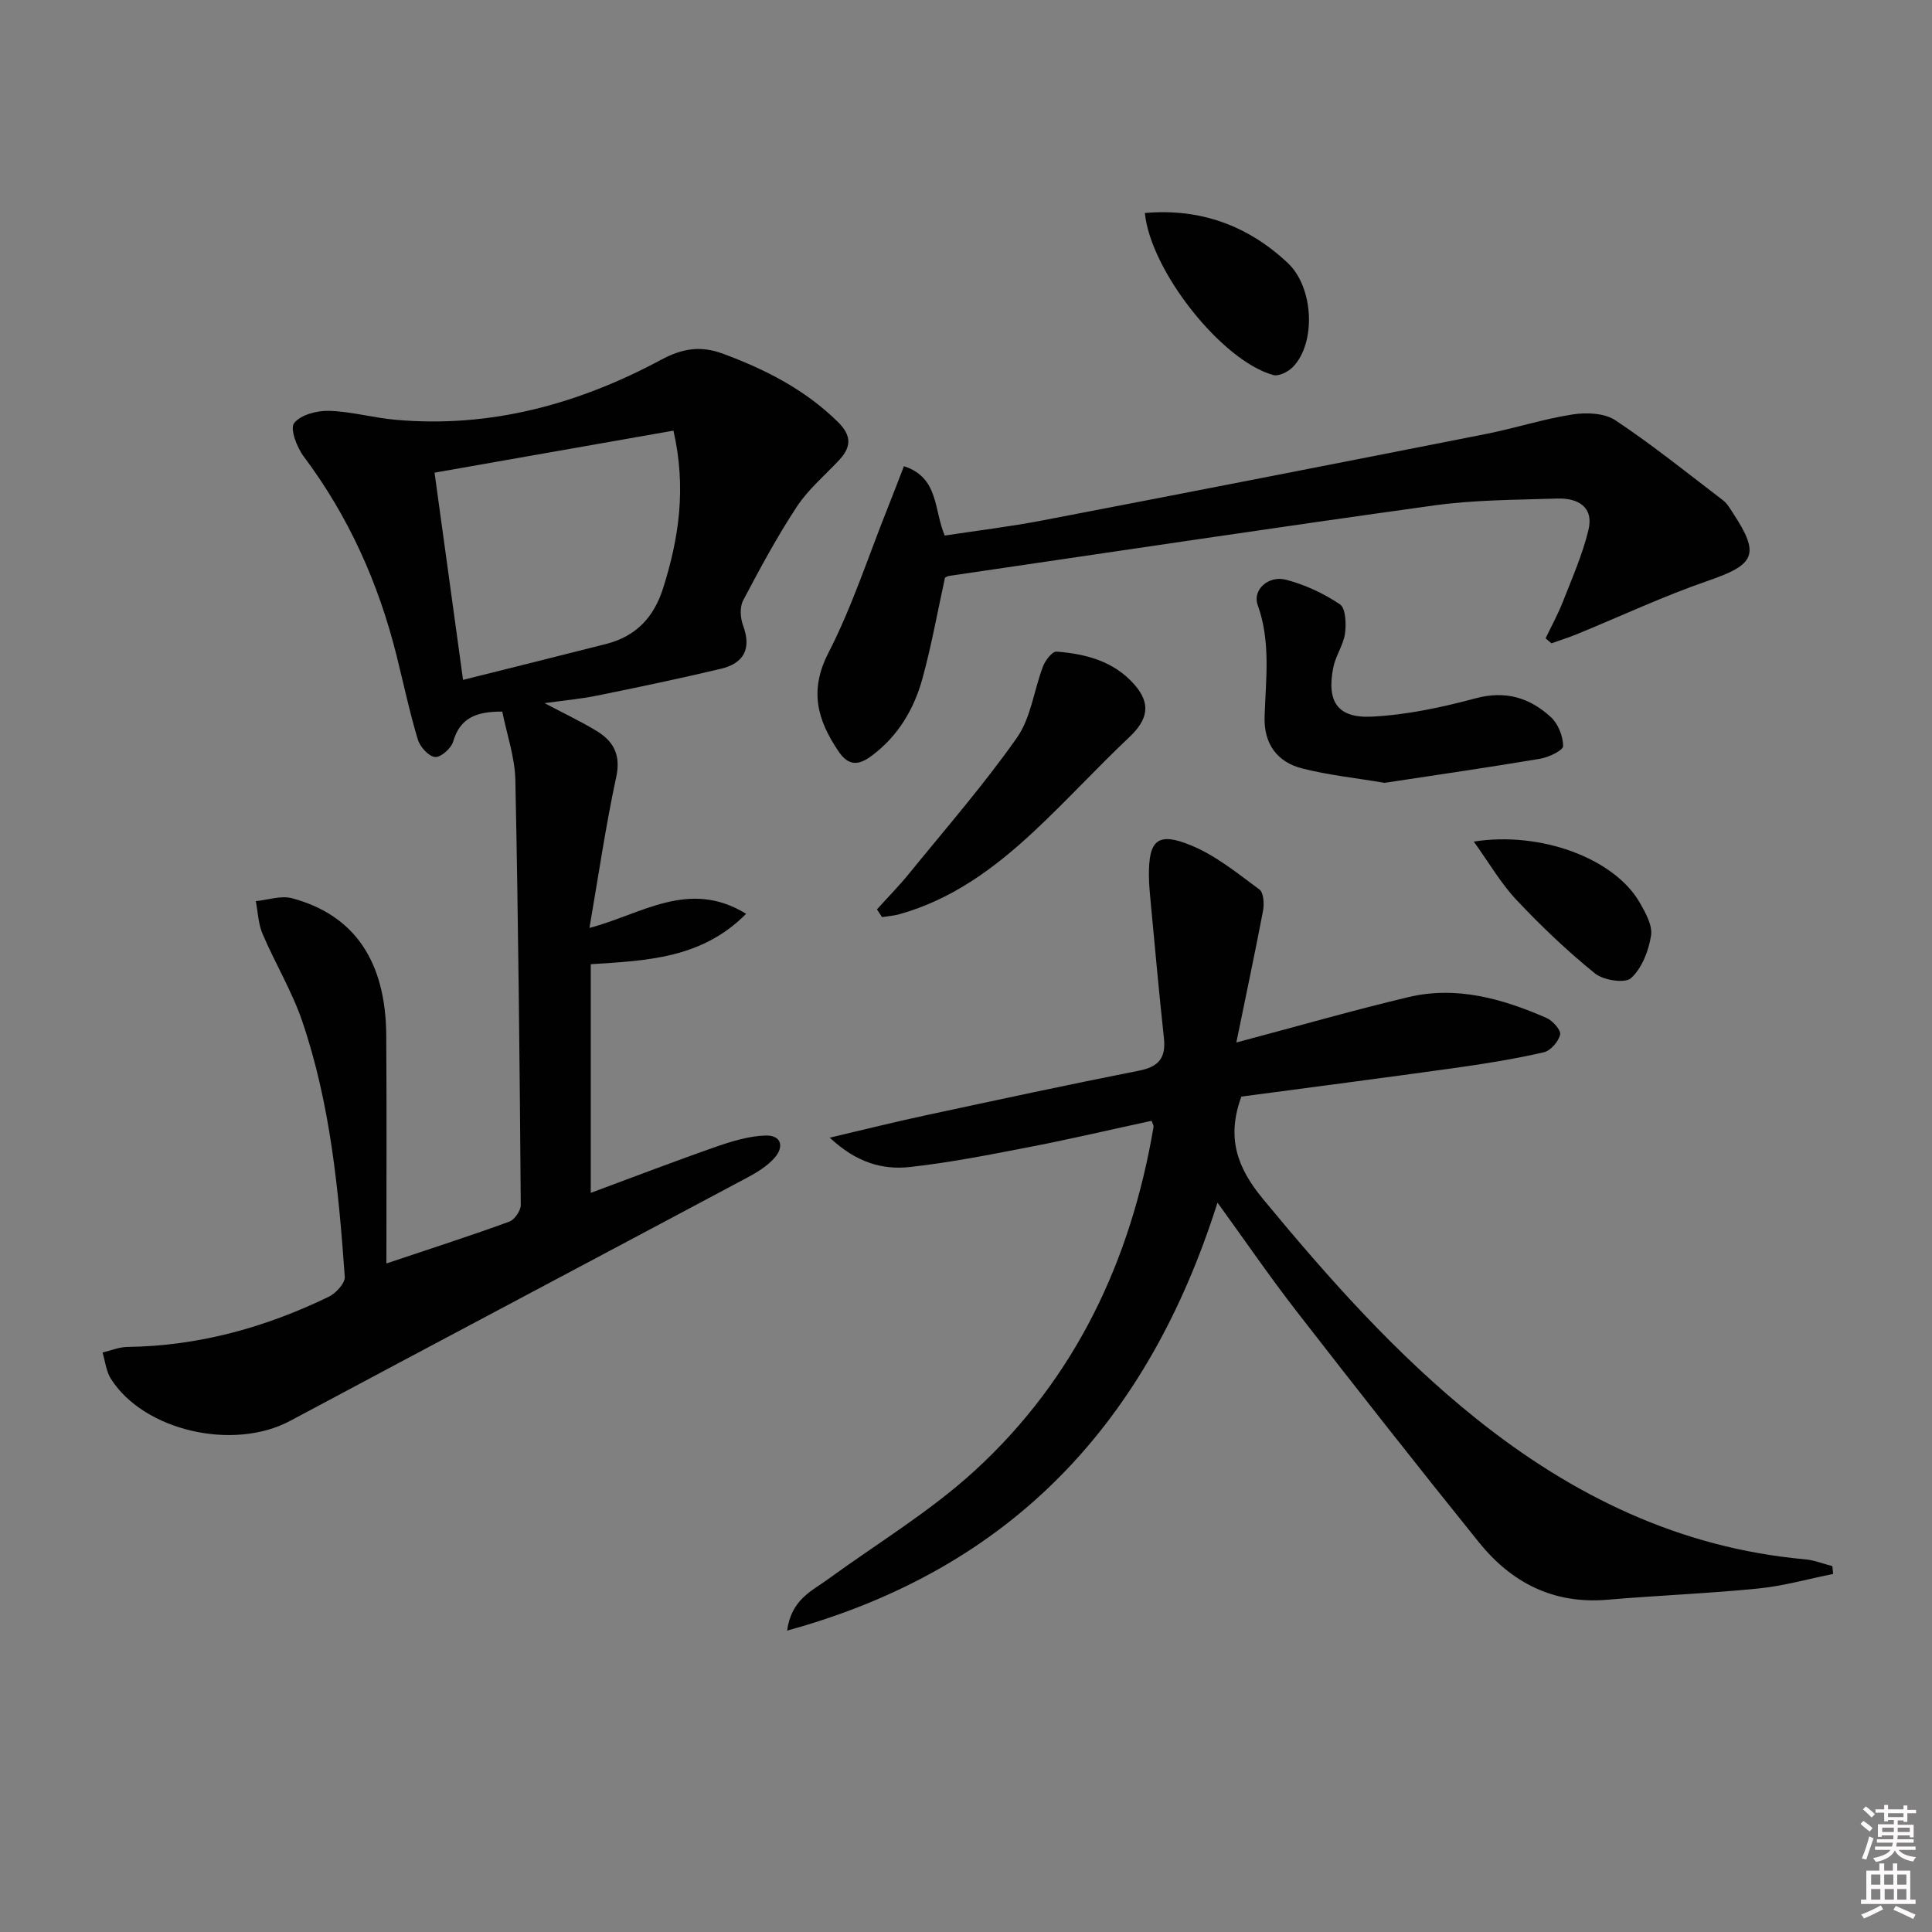<svg enable-background="new 0 0 400 400" viewBox="0 0 400 400" xmlns="http://www.w3.org/2000/svg"><rect x="0" y="0" width="400" height="400" fill="#808080" stroke="none"/><path d="m385.2 377.6.6-.6c.6.4 1.3.9 1.9 1.5l-.6.7c-.8-.6-1.4-1.1-1.9-1.6zm.3 7.1c.6-1.4 1.1-2.9 1.5-4.5.3.1.6.3.9.4-.5 1.4-1 2.9-1.5 4.4l-.9-.2zm.2-10.1.6-.6c.7.5 1.3 1.1 1.9 1.6l-.7.7c-.6-.6-1.2-1.2-1.8-1.7zm8.4-.8h.8v.9h1.8v.7h-1.8v1.8h-.8v-.3h-1.2v.9h3.3v2.6h-.8v-.4h-2.5c0 .3 0 .6-.1.8h3.4v.7h-3.5c0 .3-.1.6-.1.8h4v.7h-3.5c.7.9 1.9 1.3 3.6 1.5-.2.2-.4.5-.6.9-1.9-.3-3.2-1.1-3.8-2.3-.5 1.1-1.8 2-3.9 2.4-.2-.3-.4-.5-.6-.8 1.9-.4 3.1-.9 3.6-1.7h-3.2v-.7h3.5c.1-.2.1-.5.2-.8h-3.3v-.7h3.4c0-.2 0-.5 0-.8h-2.4v.3h-.8v-2.6h3.3v-.9h-1.2v.3h-.8v-1.8h-1.8v-.7h1.8v-.9h.8v.9h3.2zm-4.4 5.5h2.4c0-.3 0-.6 0-.9h-2.4zm1.2-3.1h3.2v-.8h-3.2zm4.4 2.2h-2.4v.9h2.5v-.9z" fill="#fcfafa"/><path d="m389.2 385.8h.9v1.5h1.8v-1.5h.9v1.5h2.7v6h1.1v.9h-11.3v-.9h1.1v-6h2.7v-1.5zm.2 8.7.5.8c-1.2.6-2.5 1.3-4 1.9-.2-.3-.3-.6-.6-.8 1.6-.6 3-1.3 4.1-1.9zm-2-4.3h1.9v-2.1h-1.9zm0 3.1h1.9v-2.2h-1.9zm2.7-3.1h1.9v-2.1h-1.9zm.1 3.1h1.9v-2.2h-1.9zm2.3 1.3c1.4.6 2.7 1.2 4.1 1.8l-.5.9c-1.5-.7-2.8-1.4-4.1-1.9zm2.2-6.5h-1.9v2.1h1.9zm-1.9 5.2h1.9v-2.2h-1.9z" fill="#fcfafa"/><g fill="#010101"><path d="m80 261.58c9.82-3.29 17.69-5.82 25.44-8.65 1.1-.4 2.39-2.28 2.38-3.46-.23-29.31-.51-58.62-1.12-87.92-.1-4.82-1.79-9.6-2.71-14.22-5.42-.04-8.76 1.34-10.17 6.21-.4 1.4-2.57 3.31-3.75 3.19-1.33-.13-3.1-2.1-3.56-3.6-1.71-5.7-2.95-11.55-4.39-17.34-3.74-15.01-9.92-28.86-19.26-41.31-1.41-1.88-2.86-5.72-1.97-6.87 1.33-1.73 4.73-2.62 7.21-2.55 4.61.13 9.17 1.44 13.79 1.85 19.65 1.76 37.87-3.24 55-12.43 4.33-2.32 8.1-2.97 12.73-1.27 8.84 3.27 17.02 7.43 23.84 14.13 2.93 2.88 2.81 5.23.21 7.99-2.96 3.15-6.36 6.02-8.7 9.58-4.09 6.22-7.64 12.81-11.11 19.4-.72 1.37-.59 3.63-.02 5.17 1.81 4.87.14 7.86-4.61 8.99-8.53 2.03-17.12 3.82-25.72 5.57-3.19.65-6.45.94-10.77 1.54 4.19 2.21 7.55 3.8 10.71 5.71 3.56 2.15 5.13 4.95 4.13 9.6-2.19 10.16-3.68 20.48-5.54 31.23 10.81-2.84 20.6-10.21 32.44-2.93-9.22 9.34-20.74 9.69-32.17 10.44v47.34c9.12-3.38 17.59-6.64 26.15-9.62 3.22-1.12 6.64-2.14 10-2.25 3.34-.12 3.95 2.34 1.86 4.67-1.51 1.68-3.58 2.96-5.61 4.04-31.54 16.82-63.13 33.53-94.65 50.37-11.71 6.26-30.23 2.1-37.1-8.71-.99-1.56-1.17-3.62-1.73-5.45 1.71-.4 3.41-1.12 5.12-1.15 14.74-.19 28.57-4.02 41.73-10.4 1.48-.72 3.39-2.81 3.3-4.13-1.27-17.9-2.98-35.79-8.8-52.89-2.13-6.24-5.62-12-8.22-18.1-.89-2.08-.96-4.51-1.4-6.78 2.51-.24 5.21-1.21 7.49-.6 12.92 3.45 19.43 13.05 19.52 28.43.1 15.29.03 30.59.03 47.18zm15.87-120.82c10.49-2.63 20.08-5 29.64-7.44 6.13-1.57 9.86-5.46 11.79-11.57 3.29-10.4 4.82-20.8 2.13-32.59-16.65 2.93-32.85 5.78-49.46 8.7 1.93 14.08 3.83 27.82 5.9 42.9z"/><path d="m255.97 215.84c12.61-3.35 24.06-6.65 35.64-9.4 9.97-2.37 19.44.33 28.55 4.3 1.29.56 3.06 2.54 2.85 3.46-.34 1.45-1.98 3.35-3.39 3.67-5.97 1.36-12.04 2.35-18.11 3.2-14.94 2.09-29.91 4.02-44.5 5.97-3.08 8.42-.97 14.61 4.48 21.2 13.51 16.35 27.48 32.12 44.07 45.42 20 16.03 42.26 26.86 68.17 29.18 1.91.17 3.76.93 5.64 1.41.05.54.1 1.08.16 1.62-5.15 1.03-10.26 2.49-15.46 3.01-10.41 1.04-20.88 1.44-31.31 2.33-11.14.95-19.85-3.54-26.59-11.92-12.73-15.8-25.28-31.76-37.72-47.79-5.5-7.08-10.57-14.49-16.38-22.51-14.29 45.13-42.2 75.73-89.11 88.61.89-6.44 5.08-8.18 8.47-10.64 10.2-7.43 21.16-14.02 30.4-22.49 20.81-19.08 32.31-43.47 37-71.16.05-.28-.18-.6-.4-1.26-8.33 1.8-16.66 3.75-25.05 5.38-8.31 1.61-16.63 3.27-25.03 4.19-5.6.61-11.03-.89-16.56-6.08 7.37-1.73 13.53-3.27 19.74-4.6 14.77-3.17 29.53-6.36 44.34-9.28 4.07-.8 5.54-2.7 5.11-6.71-1-9.22-1.83-18.46-2.7-27.69-.19-1.98-.39-3.97-.41-5.95-.06-7.42 1.82-9.15 8.81-6.25 5.09 2.11 9.58 5.78 14.07 9.1.88.65 1.01 2.99.75 4.41-1.7 8.88-3.58 17.74-5.53 27.27z"/><path d="m195.65 119.6c-1.53 6.98-2.78 13.99-4.65 20.82-1.74 6.35-5.01 11.92-10.46 16.01-2.72 2.04-4.82 2.28-6.97-.92-4.35-6.47-6.07-12.52-2.06-20.33 4.91-9.56 8.24-19.92 12.25-29.94 1.1-2.75 2.15-5.52 3.39-8.72 7.28 2.37 6.16 9.04 8.45 14.36 6.66-1.02 13.52-1.84 20.28-3.14 30.62-5.88 61.23-11.86 91.82-17.9 6.01-1.19 11.89-3.11 17.93-4.04 2.86-.44 6.58-.28 8.83 1.22 7.69 5.12 14.92 10.94 22.27 16.56.89.68 1.5 1.78 2.13 2.75 5.58 8.49 4.47 10.57-5.2 13.9-9.21 3.17-18.08 7.34-27.11 11.04-1.75.72-3.56 1.28-5.34 1.92-.4-.34-.81-.69-1.21-1.03 1.21-2.53 2.57-5.01 3.59-7.61 1.91-4.89 4.06-9.75 5.28-14.82 1.16-4.83-2.24-6.65-6.47-6.51-8.47.28-17.02.25-25.39 1.41-33.54 4.65-67.03 9.7-100.53 14.61-.31.04-.59.25-.83.36z"/><path d="m286.67 162.08c-6-1.01-11.62-1.6-17.03-2.97-5.24-1.33-7.99-5.1-7.82-10.72.24-7.75 1.32-15.48-1.43-23.14-1.12-3.12 2.21-6.17 5.87-5.22 3.92 1.02 7.8 2.83 11.16 5.09 1.2.81 1.32 4.03 1.05 6.03-.33 2.39-1.92 4.58-2.41 6.97-1.44 7.11.82 10.61 7.98 10.25 7.21-.36 14.46-1.91 21.46-3.79 6.22-1.67 11.23-.12 15.6 3.9 1.5 1.38 2.52 3.96 2.53 5.99 0 .89-2.98 2.32-4.76 2.62-10.78 1.81-21.61 3.38-32.2 4.99z"/><path d="m181.56 188.28c2.26-2.51 4.64-4.92 6.76-7.54 7.52-9.25 15.38-18.27 22.22-28 2.92-4.15 3.53-9.89 5.42-14.81.47-1.24 1.92-3.09 2.79-3.02 6.05.46 11.85 1.99 16.08 6.78 3.53 4 2.84 7.29-1.03 10.94-6.76 6.38-13.04 13.27-19.84 19.6-8.07 7.52-16.88 14.02-27.76 17.05-1.16.32-2.39.41-3.58.6-.35-.53-.71-1.07-1.06-1.6z"/><path d="m237.03 44.1c11.45-1.01 21.31 2.57 29.58 10.34 5.41 5.08 5.89 16.55 1.09 21.52-.96 1-2.93 2-4.07 1.69-10.71-2.95-25.42-21.6-26.6-33.55z"/><path d="m305.13 174.24c13.95-2.19 29.12 3.53 34.35 12.62 1.21 2.1 2.69 4.74 2.35 6.86-.5 3.15-1.89 6.74-4.14 8.79-1.24 1.14-5.72.45-7.47-.97-5.76-4.66-11.17-9.82-16.25-15.22-3.24-3.44-5.65-7.64-8.84-12.08z"/></g></svg>